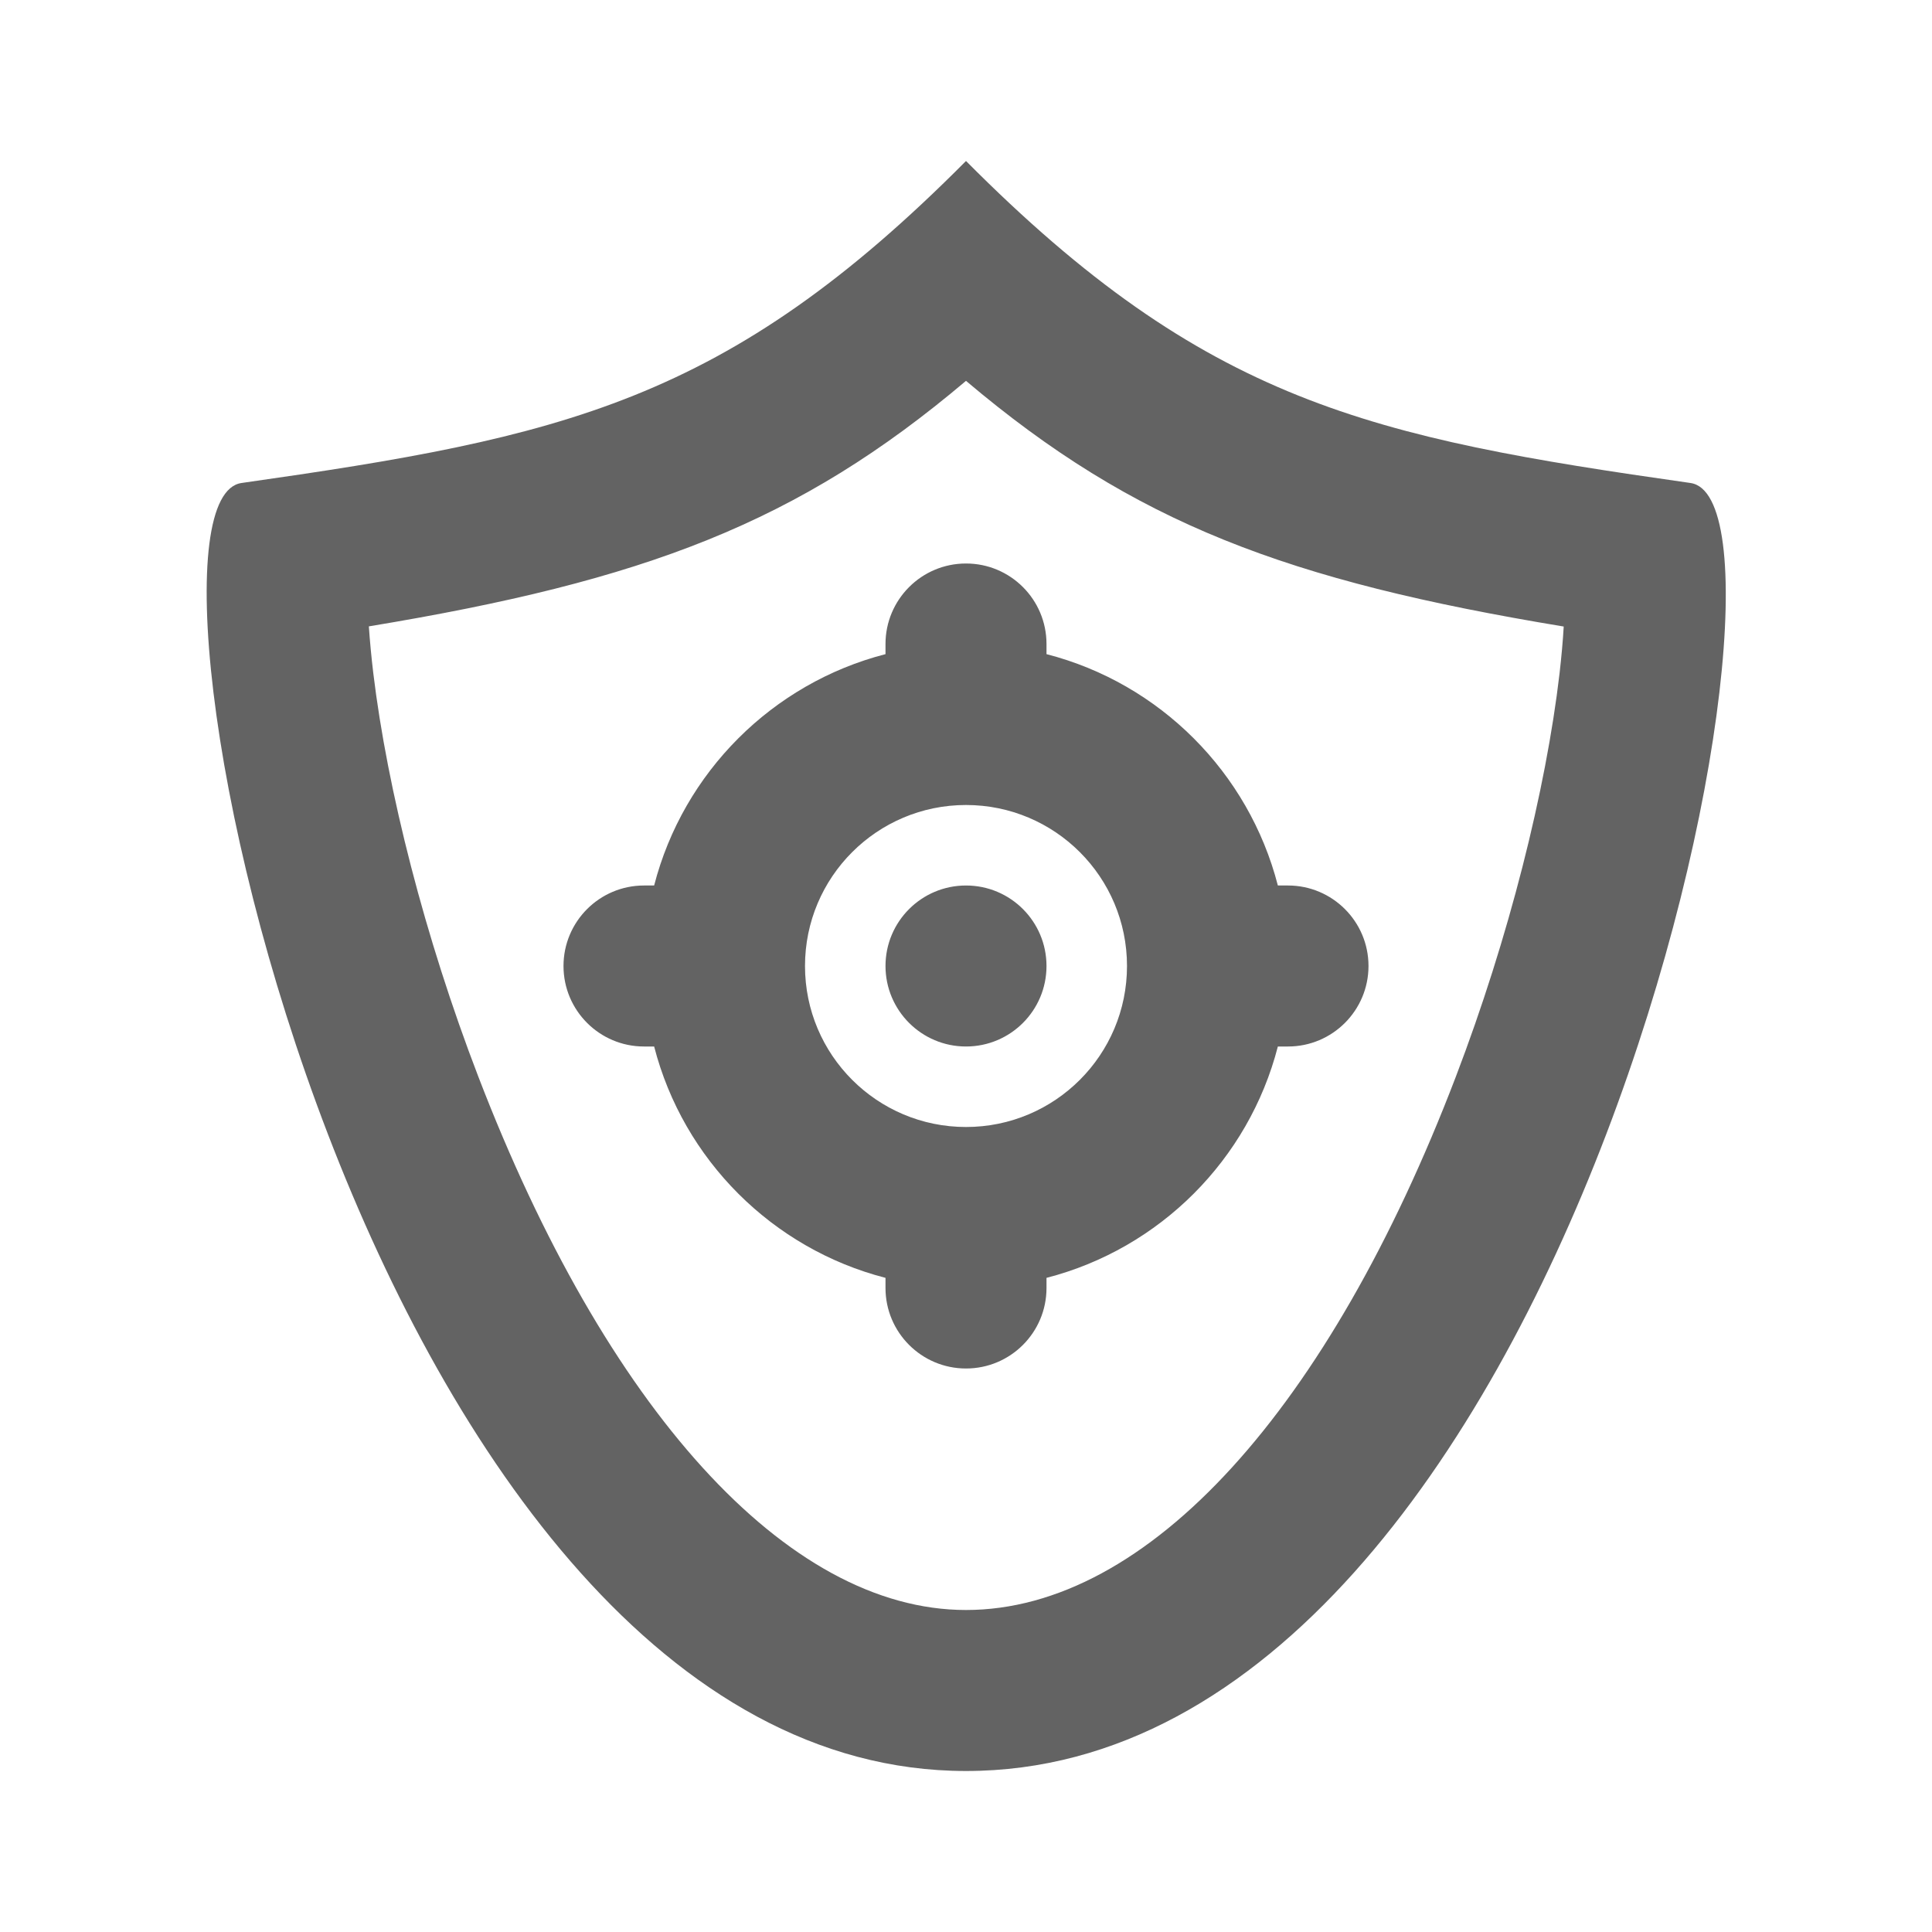 <svg width="24" height="24" viewBox="0 0 24 24" fill="none" xmlns="http://www.w3.org/2000/svg">
<path fill-rule="evenodd" clip-rule="evenodd" d="M3 6C6.984 5.433 9.022 4.998 12 2C14.984 5.002 17.017 5.433 21 6C22.672 6.238 19.537 22 12 22C4.534 22 1.329 6.238 3 6ZM4.637 8.361C4.812 9.812 5.278 11.647 5.941 13.372C7.523 17.489 9.768 20 12 20C14.265 20 16.512 17.493 18.085 13.375C18.743 11.653 19.203 9.82 19.373 8.368C19.397 8.157 19.415 7.96 19.425 7.783C15.988 7.215 14.091 6.5 12 4.731C9.912 6.497 8.011 7.214 4.582 7.781C4.594 7.957 4.612 8.152 4.637 8.361ZM8.126 11H8C7.448 11 7 11.448 7 12C7 12.552 7.448 13 8 13H8.126C8.488 14.406 9.595 15.512 11 15.874V16C11 16.552 11.448 17 12 17C12.553 17 13 16.552 13 16V15.874C14.406 15.512 15.512 14.406 15.874 13H16C16.552 13 17 12.552 17 12C17 11.448 16.552 11 16 11H15.874C15.512 9.594 14.406 8.488 13 8.126V8C13 7.448 12.553 7 12 7C11.448 7 11 7.448 11 8V8.126C9.595 8.488 8.488 9.594 8.126 11ZM12 14C13.105 14 14 13.105 14 12C14 10.895 13.105 10 12 10C10.896 10 10 10.895 10 12C10 13.105 10.896 14 12 14ZM13 12C13 12.552 12.553 13 12 13C11.448 13 11 12.552 11 12C11 11.448 11.448 11 12 11C12.553 11 13 11.448 13 12Z" fill="#636363"/>
</svg>
